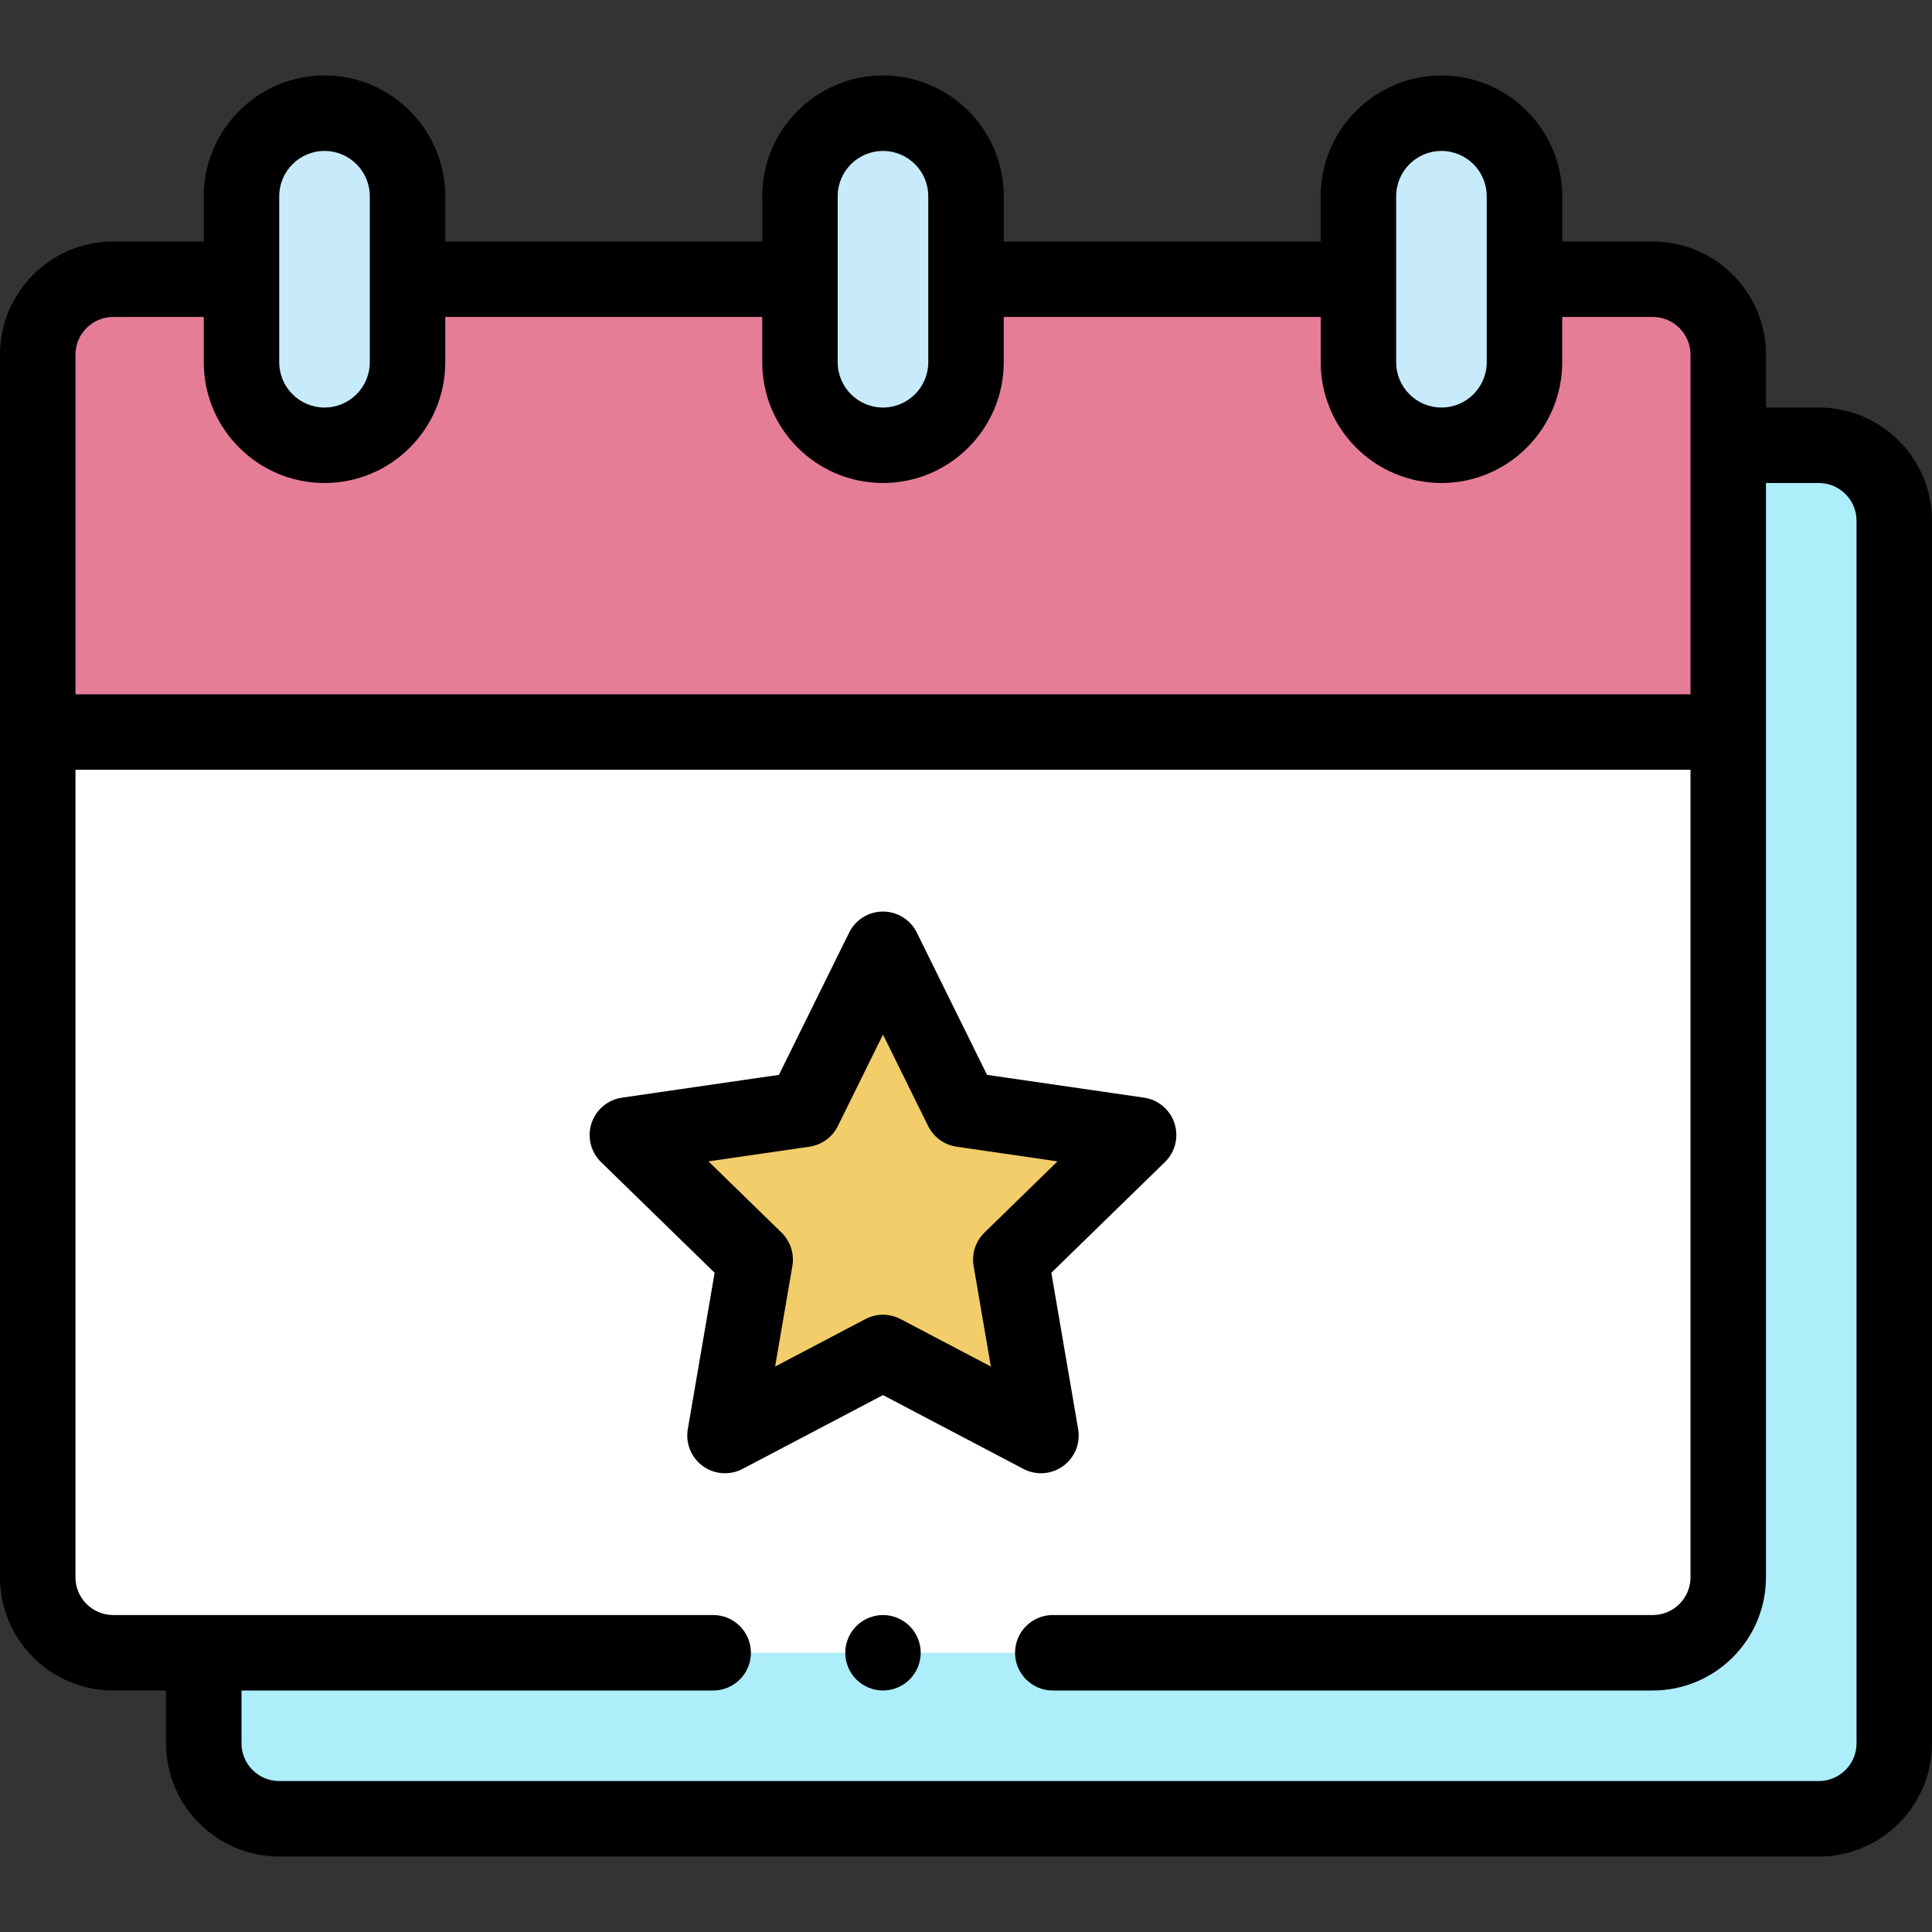 <svg id="Capa_1" enable-background="new 0 0 512 512" height="512" viewBox="0 0 512 512" width="512" xmlns="http://www.w3.org/2000/svg"><rect x="0" y="0" width="512" height="512" fill="#333333" stroke="none"/><g id="XMLID_2374_"><g id="XMLID_2124_"><path id="XMLID_1627_" d="m54 438v24c0 11.046 8.954 20 20 20h408c11.046 0 20-8.954 20-20v-324c0-11.046-8.954-20-20-20h-24z" fill="#adeefa"/><path id="XMLID_1625_" d="m438 74h-408c-11.046 0-20 8.954-20 20v324c0 11.046 8.954 20 20 20h408c11.046 0 20-8.954 20-20v-324c0-11.046-8.954-20-20-20z" fill="#fff"/><path id="XMLID_1783_" d="m438 74h-408c-11.046 0-20 8.954-20 20v100h448v-100c0-11.046-8.954-20-20-20z" fill="#e67d97"/><g id="XMLID_1615_"><path id="XMLID_1621_" d="m86 118c-12.15 0-22-9.85-22-22v-44c0-12.15 9.85-22 22-22 12.15 0 22 9.85 22 22v44c0 12.15-9.85 22-22 22z" fill="#c7ebfa"/></g><g id="XMLID_1639_"><path id="XMLID_1643_" d="m234 118c-12.15 0-22-9.85-22-22v-44c0-12.15 9.85-22 22-22 12.15 0 22 9.85 22 22v44c0 12.15-9.85 22-22 22z" fill="#c7ebfa"/></g><g id="XMLID_1634_"><path id="XMLID_1636_" d="m382 118c12.15 0 22-9.85 22-22v-44c0-12.15-9.85-22-22-22-12.15 0-22 9.85-22 22v44c0 12.15 9.85 22 22 22z" fill="#c7ebfa"/></g><g id="XMLID_1610_"><path id="XMLID_1613_" d="m234 251.572 20.934 42.417 46.809 6.802-33.871 33.016 7.996 46.621-41.868-22.011-41.868 22.011 7.996-46.621-33.871-33.016 46.809-6.802z" fill="#f2cd69"/></g></g><g id="XMLID_707_"><g id="XMLID_708_"><path id="XMLID_713_" d="m482 108h-14v-14c0-16.542-13.458-30-30-30h-24v-12c0-17.645-14.355-32-32-32s-32 14.355-32 32v12h-84v-12c0-17.645-14.355-32-32-32s-32 14.355-32 32v12h-84v-12c0-17.645-14.355-32-32-32s-32 14.355-32 32v12h-24c-16.542 0-30 13.458-30 30v324c0 16.542 13.458 30 30 30h14v14c0 16.542 13.458 30 30 30h408c16.542 0 30-13.458 30-30v-324c0-16.542-13.458-30-30-30zm-112-56c0-6.617 5.383-12 12-12s12 5.383 12 12v44c0 6.617-5.383 12-12 12s-12-5.383-12-12zm-148 0c0-6.617 5.383-12 12-12s12 5.383 12 12v44c0 6.617-5.383 12-12 12s-12-5.383-12-12zm-148 0c0-6.617 5.383-12 12-12s12 5.383 12 12v44c0 6.617-5.383 12-12 12s-12-5.383-12-12zm-44 32h24v12c0 17.645 14.355 32 32 32s32-14.355 32-32v-12h84v12c0 17.645 14.355 32 32 32s32-14.355 32-32v-12h84v12c0 17.645 14.355 32 32 32s32-14.355 32-32v-12h24c5.514 0 10 4.486 10 10v90h-428v-90c0-5.514 4.486-10 10-10zm462 378c0 5.514-4.486 10-10 10h-408c-5.514 0-10-4.486-10-10v-14h125c5.523 0 10-4.478 10-10s-4.477-10-10-10h-159c-5.514 0-10-4.486-10-10v-214h428v214c0 5.514-4.486 10-10 10h-159c-5.523 0-10 4.478-10 10s4.477 10 10 10h159c16.542 0 30-13.458 30-30v-290h14c5.514 0 10 4.486 10 10z"/><path id="XMLID_710_" d="m271.214 389.279c1.463.769 3.06 1.148 4.652 1.148 2.073 0 4.137-.645 5.879-1.91 3.08-2.237 4.622-6.028 3.978-9.78l-7.107-41.439 30.107-29.347c2.726-2.657 3.707-6.631 2.531-10.251s-4.306-6.259-8.073-6.807l-41.607-6.045-18.607-37.703c-1.685-3.413-5.161-5.574-8.967-5.574-3.807 0-7.283 2.161-8.967 5.574l-18.607 37.703-41.607 6.045c-3.767.548-6.896 3.187-8.073 6.807-1.176 3.62-.195 7.594 2.531 10.251l30.107 29.347-7.107 41.439c-.644 3.752.898 7.543 3.978 9.78s7.163 2.532 10.531.762l37.214-19.565zm-65.8-27.132 4.571-26.65c.557-3.244-.519-6.554-2.876-8.851l-19.362-18.873 26.758-3.888c3.257-.474 6.073-2.52 7.529-5.471l11.966-24.246 11.966 24.247c1.457 2.951 4.272 4.997 7.529 5.471l26.758 3.888-19.362 18.873c-2.357 2.298-3.433 5.607-2.876 8.851l4.571 26.65-23.933-12.583c-1.456-.766-3.055-1.149-4.653-1.149-1.599 0-3.197.383-4.653 1.149z"/><path id="XMLID_709_" d="m234 428c-2.63 0-5.21 1.069-7.07 2.93-1.86 1.86-2.93 4.44-2.93 7.07s1.07 5.21 2.93 7.069c1.86 1.86 4.44 2.931 7.07 2.931s5.21-1.07 7.07-2.931c1.86-1.859 2.93-4.439 2.93-7.069s-1.07-5.21-2.93-7.07c-1.86-1.861-4.44-2.93-7.07-2.93z"/></g></g></g></svg>
